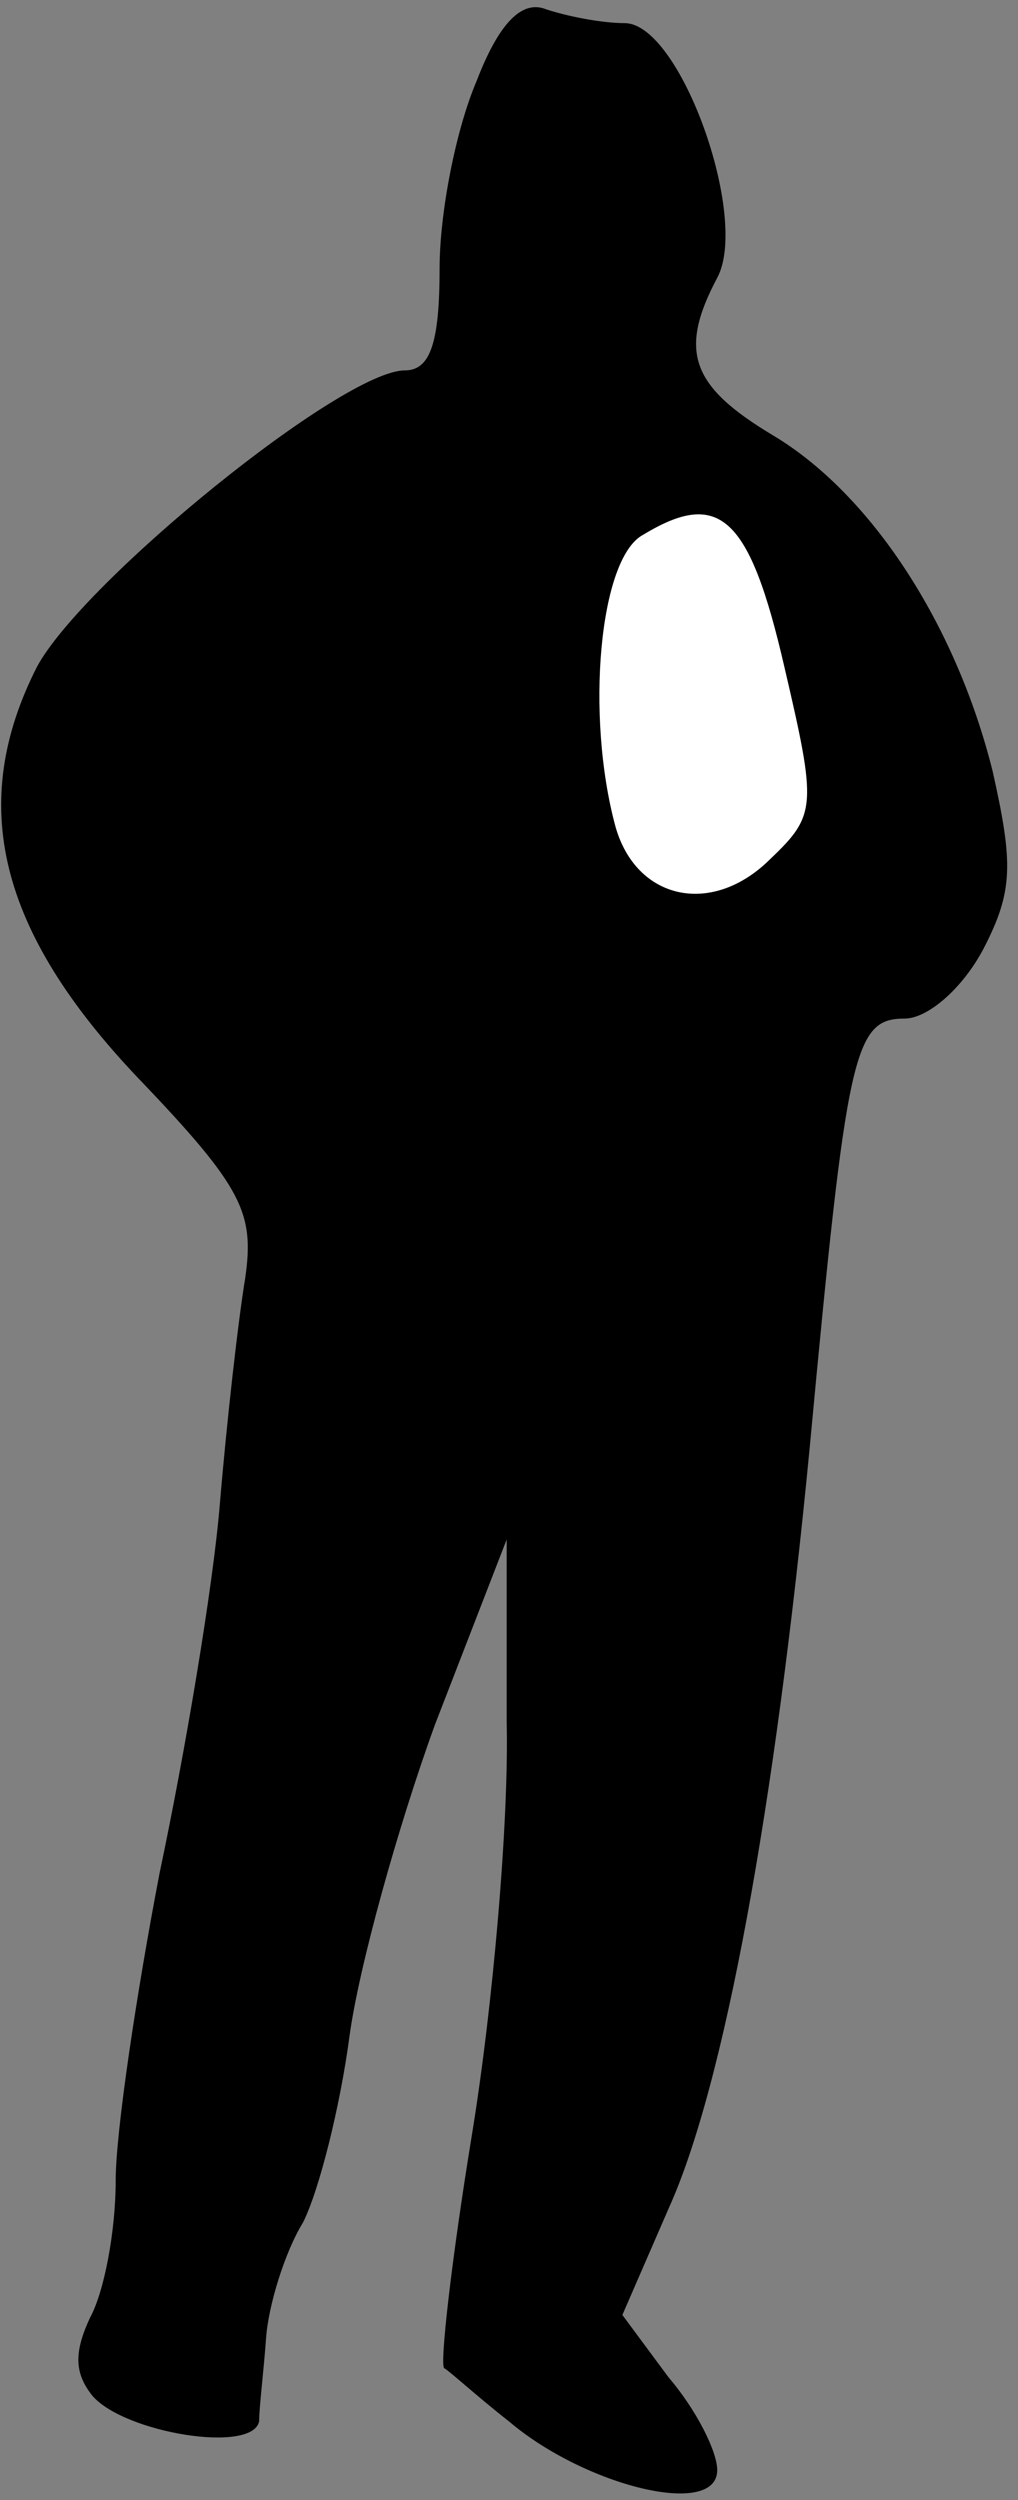 <?xml version="1.0" standalone="no"?>
<!DOCTYPE svg PUBLIC "-//W3C//DTD SVG 20010904//EN"
 "http://www.w3.org/TR/2001/REC-SVG-20010904/DTD/svg10.dtd">
<svg version="1.0" xmlns="http://www.w3.org/2000/svg"
 width="44pt" height="108pt" viewBox="0 0 44 108"
 preserveAspectRatio="xMidYMid meet">
<rect x="0" y="0" width="44" height="108" fill="#808080" stroke="none"/>
<g transform="translate(0,108) scale(0.1,-0.1)"
fill="#000000" stroke="none">
<path fill="#000000" stroke="none" d="M206 1045 c-9 -21 -16 -57 -16 -81 0
-32 -4 -44 -15 -44 -27 0 -139 -91 -159 -128 -30 -59 -17 -114 44 -178 45 -47
50 -58 46 -86 -3 -18 -8 -62 -11 -98 -3 -36 -15 -107 -26 -159 -10 -52 -19
-112 -19 -133 0 -22 -5 -48 -11 -59 -7 -15 -7 -24 1 -34 14 -16 69 -25 72 -11
0 6 2 22 3 36 1 14 8 37 16 50 7 14 16 50 20 80 4 30 21 91 37 135 l31 80 0
-79 c1 -43 -6 -123 -15 -178 -9 -55 -14 -100 -12 -101 2 -1 14 -12 28 -23 33
-28 90 -42 90 -21 0 8 -9 26 -21 40 l-20 27 20 46 c24 53 46 173 61 329 16
171 19 185 41 185 10 0 25 13 34 30 13 25 13 37 4 77 -16 64 -53 120 -95 145
-35 21 -41 36 -24 68 14 26 -16 110 -40 110 -10 0 -25 3 -34 6 -10 4 -20 -5
-30 -31z"/>
<path fill="#ffffff" stroke="none" d="M339 792 c14 -60 14 -64 -6 -83 -25
-25 -58 -18 -67 14 -13 48 -7 116 12 126 33 20 46 8 61 -57z"/>
</g>
</svg>

